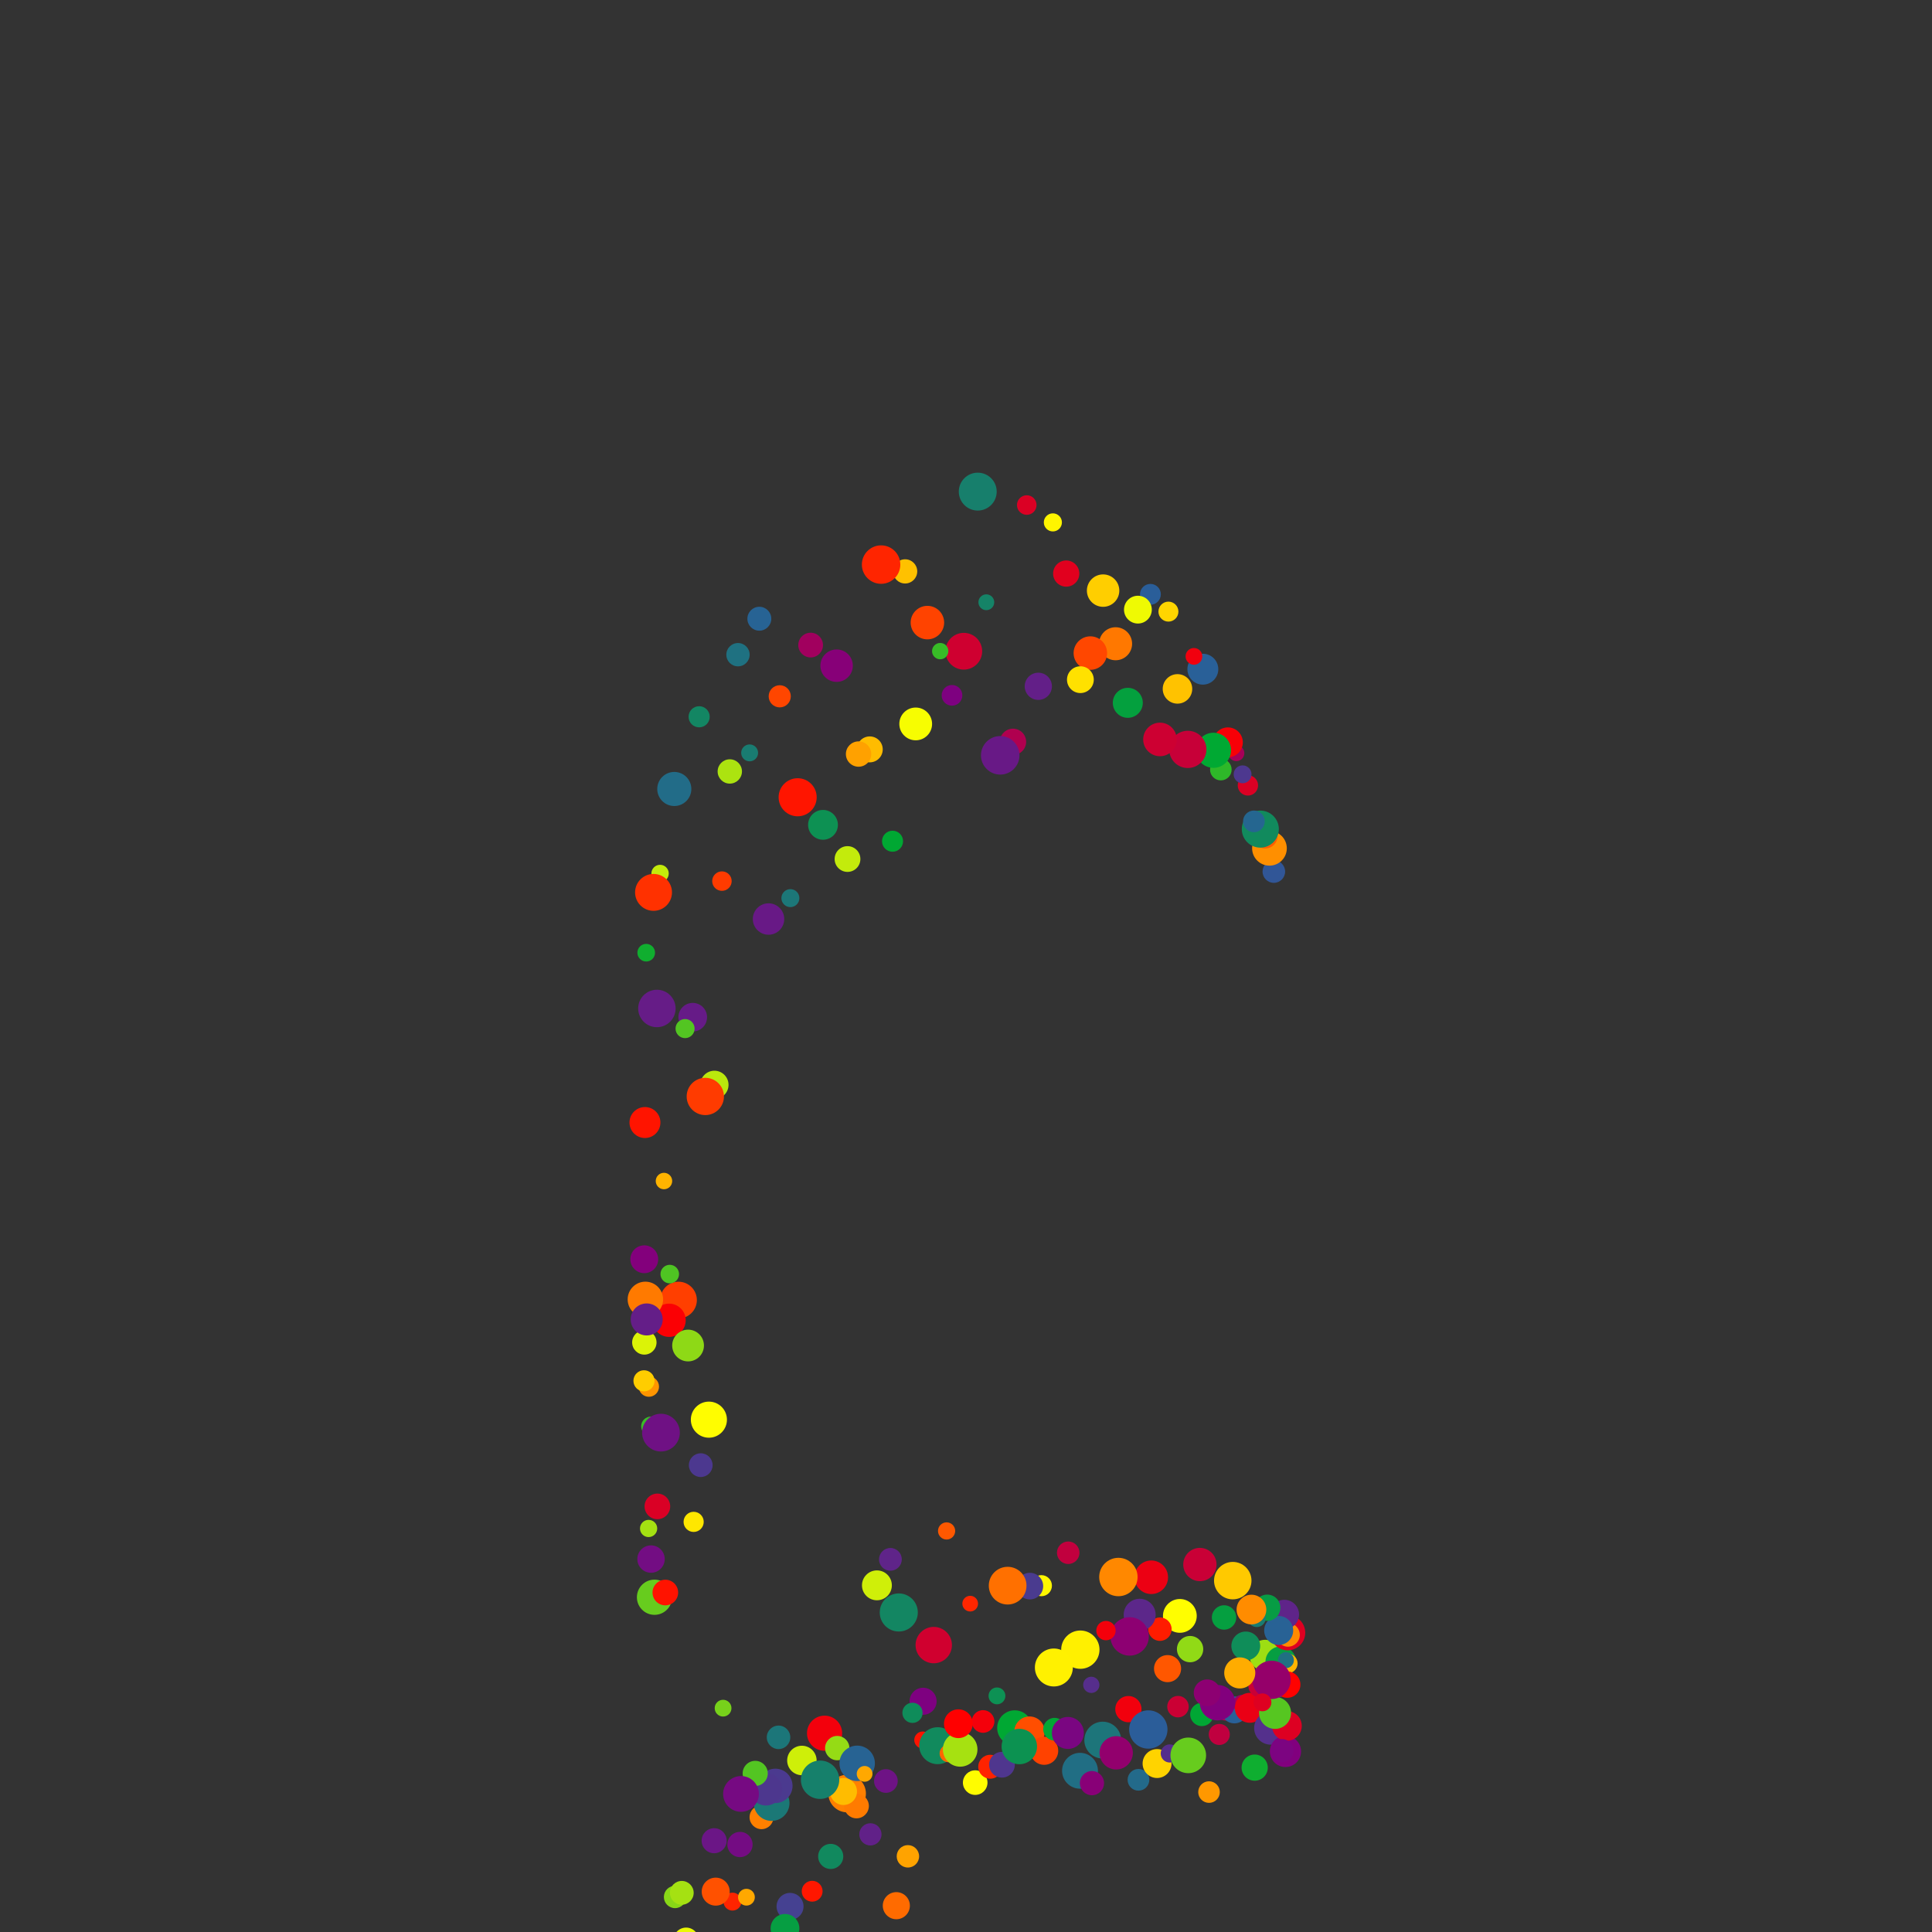 <?xml version="1.0" standalone="no"?>
<svg xmlns:xlink="http://www.w3.org/1999/xlink" xmlns="http://www.w3.org/2000/svg" width="500" height="500"><rect width="100%" height="100%" fill="#333333" stroke="none"/><circle cx="329.669" cy="225.562" r="2.919" fill="rgba(19.46%,33.8%,59.06%,1)"></circle><circle cx="328.536" cy="219.54" r="4.488" fill="rgba(100%,55.91%,0%,1)"></circle><circle cx="327.462" cy="216.423" r="3.155" fill="rgba(100%,36.87%,0%,1)"></circle><circle cx="326.171" cy="214.576" r="4.794" fill="rgba(6.68%,54.24%,36.39%,1)"></circle><circle cx="324.511" cy="212.57" r="2.807" fill="rgba(14.78%,39.98%,56.27%,1)"></circle><circle cx="322.959" cy="203.26" r="2.635" fill="rgba(85.56%,0%,14.44%,1)"></circle><circle cx="321.577" cy="200.393" r="2.314" fill="rgba(30.13%,21.99%,55.9%,1)"></circle><circle cx="319.964" cy="194.916" r="2.07" fill="rgba(65.24%,0%,34.76%,1)"></circle><circle cx="317.776" cy="192.12" r="3.869" fill="rgba(97.05%,0%,2.95%,1)"></circle><circle cx="315.954" cy="199.173" r="2.794" fill="rgba(18.27%,72.21%,16.35%,1)"></circle><circle cx="314.042" cy="194.172" r="4.546" fill="rgba(0.19%,66.06%,19.96%,1)"></circle><circle cx="311.297" cy="173.187" r="3.996" fill="rgba(16.13%,37.6%,59.59%,1)"></circle><circle cx="308.99" cy="169.867" r="2.167" fill="rgba(94.23%,0%,5.77%,1)"></circle><circle cx="307.4" cy="193.943" r="4.821" fill="rgba(78.12%,0%,21.88%,1)"></circle><circle cx="304.729" cy="178.286" r="3.818" fill="rgba(100%,76.06%,0%,1)"></circle><circle cx="302.388" cy="158.287" r="2.585" fill="rgba(100%,83.45%,0%,1)"></circle><circle cx="300.2" cy="191.365" r="4.344" fill="rgba(80.43%,0%,19.57%,1)"></circle><circle cx="297.727" cy="153.814" r="2.698" fill="rgba(16.67%,36.89%,59.89%,1)"></circle><circle cx="294.489" cy="157.775" r="3.597" fill="rgba(93.39%,97.75%,1.32%,1)"></circle><circle cx="291.876" cy="181.889" r="3.883" fill="rgba(1.79%,62.84%,24.4%,1)"></circle><circle cx="288.715" cy="166.603" r="4.273" fill="rgba(100%,47.25%,0%,1)"></circle><circle cx="285.482" cy="152.85" r="4.196" fill="rgba(100%,80.56%,0%,1)"></circle><circle cx="282.183" cy="169.016" r="4.334" fill="rgba(100%,27.82%,0%,1)"></circle><circle cx="279.603" cy="175.899" r="3.467" fill="rgba(100%,88.16%,0%,1)"></circle><circle cx="275.937" cy="148.44" r="3.393" fill="rgba(87.98%,0%,12.02%,1)"></circle><circle cx="272.482" cy="135.194" r="2.343" fill="rgba(100%,96.08%,0%,1)"></circle><circle cx="268.714" cy="177.616" r="3.522" fill="rgba(38.99%,12.18%,53.27%,1)"></circle><circle cx="265.724" cy="130.702" r="2.533" fill="rgba(85.88%,0%,14.12%,1)"></circle><circle cx="262.165" cy="191.98" r="3.4" fill="rgba(69.03%,0%,30.97%,1)"></circle><circle cx="258.858" cy="195.477" r="4.986" fill="rgba(40.86%,10.11%,52.71%,1)"></circle><circle cx="255.26" cy="155.863" r="2.049" fill="rgba(8.36%,51.27%,40.53%,1)"></circle><circle cx="253.041" cy="127.23" r="4.904" fill="rgba(9.13%,49.93%,42.4%,1)"></circle><circle cx="249.43" cy="168.539" r="4.758" fill="rgba(81.02%,0%,18.98%,1)"></circle><circle cx="246.376" cy="179.952" r="2.677" fill="rgba(49.48%,0.58%,50.15%,1)"></circle><circle cx="243.326" cy="168.509" r="2.115" fill="rgba(22.21%,73.55%,15.56%,1)"></circle><circle cx="240.01" cy="161.128" r="4.335" fill="rgba(100%,26.46%,0%,1)"></circle><circle cx="236.984" cy="187.351" r="4.241" fill="rgba(96.73%,98.89%,0.65%,1)"></circle><circle cx="234.248" cy="147.875" r="3.133" fill="rgba(100%,75.41%,0%,1)"></circle><circle cx="230.988" cy="217.708" r="2.724" fill="rgba(0.03%,66.01%,19.99%,1)"></circle><circle cx="228.027" cy="146.114" r="4.976" fill="rgba(100%,14.53%,0%,1)"></circle><circle cx="225.095" cy="193.94" r="3.357" fill="rgba(100%,73.63%,0%,1)"></circle><circle cx="222.196" cy="195.147" r="3.281" fill="rgba(100%,63.06%,0%,1)"></circle><circle cx="219.335" cy="222.316" r="3.334" fill="rgba(76.45%,91.99%,4.71%,1)"></circle><circle cx="216.515" cy="172.278" r="4.198" fill="rgba(52.92%,0%,47.08%,1)"></circle><circle cx="212.992" cy="213.466" r="3.857" fill="rgba(5.11%,57%,32.54%,1)"></circle><circle cx="209.792" cy="166.946" r="3.199" fill="rgba(63.19%,0%,36.81%,1)"></circle><circle cx="206.431" cy="206.33" r="4.927" fill="rgba(100%,8.38%,0%,1)"></circle><circle cx="204.552" cy="232.435" r="2.327" fill="rgba(11.07%,46.51%,47.16%,1)"></circle><circle cx="201.795" cy="180.203" r="2.867" fill="rgba(100%,27.71%,0%,1)"></circle><circle cx="198.896" cy="237.842" r="4.067" fill="rgba(40.9%,10.07%,52.7%,1)"></circle><circle cx="196.517" cy="160.127" r="3.094" fill="rgba(15.51%,38.69%,58.06%,1)"></circle><circle cx="194.004" cy="194.843" r="2.188" fill="rgba(9.91%,48.56%,44.31%,1)"></circle><circle cx="190.99" cy="169.433" r="3.019" fill="rgba(12.4%,44.17%,50.43%,1)"></circle><circle cx="188.872" cy="199.652" r="3.149" fill="rgba(67.22%,88.85%,6.56%,1)"></circle><circle cx="186.837" cy="228.031" r="2.52" fill="rgba(100%,23.41%,0%,1)"></circle><circle cx="184.887" cy="280.756" r="3.656" fill="rgba(72.9%,90.79%,5.42%,1)"></circle><circle cx="182.532" cy="283.76" r="4.824" fill="rgba(100%,23.32%,0%,1)"></circle><circle cx="180.939" cy="185.5" r="2.735" fill="rgba(7.72%,52.4%,38.95%,1)"></circle><circle cx="179.276" cy="263.256" r="3.707" fill="rgba(40.21%,10.84%,52.91%,1)"></circle><circle cx="177.297" cy="266.198" r="2.469" fill="rgba(32.44%,77.03%,13.51%,1)"></circle><circle cx="175.601" cy="336.455" r="4.745" fill="rgba(100%,24.62%,0%,1)"></circle><circle cx="174.508" cy="204.187" r="4.411" fill="rgba(13.51%,42.22%,53.14%,1)"></circle><circle cx="173.157" cy="341.684" r="4.306" fill="rgba(98.22%,0%,1.78%,1)"></circle><circle cx="171.833" cy="305.649" r="2.13" fill="rgba(100%,70.59%,0%,1)"></circle><circle cx="170.826" cy="226.057" r="2.247" fill="rgba(76.8%,92.11%,4.64%,1)"></circle><circle cx="170.004" cy="260.991" r="4.845" fill="rgba(39.86%,11.23%,53.01%,1)"></circle><circle cx="169.134" cy="230.949" r="4.774" fill="rgba(100%,19.25%,0%,1)"></circle><circle cx="168.451" cy="369.123" r="2.517" fill="rgba(22.89%,73.78%,15.42%,1)"></circle><circle cx="167.924" cy="358.858" r="2.629" fill="rgba(100%,58.27%,0%,1)"></circle><circle cx="167.239" cy="246.557" r="2.284" fill="rgba(6.6%,68.24%,18.68%,1)"></circle><circle cx="166.915" cy="290.509" r="4.004" fill="rgba(100%,7.83%,0%,1)"></circle><circle cx="166.735" cy="325.895" r="3.603" fill="rgba(51.18%,0%,48.82%,1)"></circle><circle cx="166.667" cy="357.356" r="2.736" fill="rgba(100%,80.4%,0%,1)"></circle><circle cx="166.755" cy="347.419" r="3.157" fill="rgba(85.84%,95.18%,2.83%,1)"></circle><circle cx="167.025" cy="336.28" r="4.585" fill="rgba(100%,47.67%,0%,1)"></circle><circle cx="167.363" cy="341.47" r="4.142" fill="rgba(39.29%,11.85%,53.18%,1)"></circle><circle cx="167.859" cy="395.568" r="2.23" fill="rgba(64.42%,87.9%,7.12%,1)"></circle><circle cx="168.487" cy="403.485" r="3.546" fill="rgba(45.12%,5.4%,51.45%,1)"></circle><circle cx="169.383" cy="413.366" r="4.556" fill="rgba(40.32%,79.71%,11.94%,1)"></circle><circle cx="170.131" cy="389.854" r="3.318" fill="rgba(85.49%,0%,14.51%,1)"></circle><circle cx="171.057" cy="370.763" r="4.883" fill="rgba(43.65%,7.02%,51.88%,1)"></circle><circle cx="172.187" cy="412.147" r="3.316" fill="rgba(100%,7.58%,0%,1)"></circle><circle cx="173.333" cy="329.731" r="2.402" fill="rgba(31.14%,76.59%,13.77%,1)"></circle><circle cx="174.7" cy="490.936" r="2.89" fill="rgba(53.39%,84.15%,9.32%,1)"></circle><circle cx="176.448" cy="489.863" r="3.077" fill="rgba(64.6%,87.96%,7.08%,1)"></circle><circle cx="178.073" cy="348.22" r="4.109" fill="rgba(55.68%,84.93%,8.86%,1)"></circle><circle cx="179.515" cy="393.859" r="2.609" fill="rgba(100%,90.4%,0%,1)"></circle><circle cx="181.35" cy="379.179" r="3.073" fill="rgba(29.92%,22.22%,55.96%,1)"></circle><circle cx="183.46" cy="367.408" r="4.671" fill="rgba(100%,99.15%,0%,1)"></circle><circle cx="184.822" cy="476.376" r="3.242" fill="rgba(41.91%,8.96%,52.4%,1)"></circle><circle cx="187.132" cy="442.072" r="2.17" fill="rgba(46.67%,81.87%,10.67%,1)"></circle><circle cx="189.561" cy="492.136" r="2.321" fill="rgba(100%,14.42%,0%,1)"></circle><circle cx="191.507" cy="477.358" r="3.268" fill="rgba(45.61%,4.86%,51.3%,1)"></circle><circle cx="194.339" cy="462.3" r="2.782" fill="rgba(77.14%,0%,22.86%,1)"></circle><circle cx="197.078" cy="470.294" r="3.091" fill="rgba(100%,50.13%,0%,1)"></circle><circle cx="199.695" cy="466.623" r="4.627" fill="rgba(10.77%,47.04%,46.42%,1)"></circle><circle cx="201.484" cy="449.621" r="3.044" fill="rgba(11.11%,46.43%,47.28%,1)"></circle><circle cx="204.464" cy="493.374" r="3.493" fill="rgba(27%,25.45%,56.82%,1)"></circle><circle cx="207.531" cy="455.607" r="3.813" fill="rgba(80.58%,93.4%,3.88%,1)"></circle><circle cx="210.188" cy="489.451" r="2.698" fill="rgba(100%,9.22%,0%,1)"></circle><circle cx="213.396" cy="448.558" r="4.552" fill="rgba(95.06%,0%,4.94%,1)"></circle><circle cx="216.674" cy="452.404" r="3.151" fill="rgba(58.46%,85.87%,8.31%,1)"></circle><circle cx="219.238" cy="464.166" r="4.86" fill="rgba(100%,50.05%,0%,1)"></circle><circle cx="221.836" cy="456.35" r="4.587" fill="rgba(15.32%,39.02%,57.6%,1)"></circle><circle cx="225.26" cy="474.729" r="2.878" fill="rgba(38.22%,13.04%,53.5%,1)"></circle><circle cx="229.268" cy="460.923" r="3.063" fill="rgba(43.06%,7.68%,52.06%,1)"></circle><circle cx="231.97" cy="493.189" r="3.507" fill="rgba(100%,41.86%,0%,1)"></circle><circle cx="234.964" cy="480.414" r="2.901" fill="rgba(100%,63.74%,0%,1)"></circle><circle cx="238.804" cy="450.308" r="2.195" fill="rgba(100%,7.58%,0%,1)"></circle><circle cx="242.669" cy="451.783" r="4.781" fill="rgba(6.78%,54.06%,36.64%,1)"></circle><circle cx="245.439" cy="453.788" r="2.269" fill="rgba(100%,39.98%,0%,1)"></circle><circle cx="248.493" cy="452.742" r="4.474" fill="rgba(65.1%,88.13%,6.98%,1)"></circle><circle cx="252.381" cy="461.338" r="3.182" fill="rgba(100%,98.56%,0%,1)"></circle><circle cx="256.264" cy="457.232" r="3.093" fill="rgba(100%,13.73%,0%,1)"></circle><circle cx="259.306" cy="456.71" r="3.329" fill="rgba(30.91%,21.13%,55.67%,1)"></circle><circle cx="262.61" cy="447.171" r="4.543" fill="rgba(0.1%,65.82%,20.24%,1)"></circle><circle cx="266.439" cy="448.166" r="3.95" fill="rgba(100%,30.54%,0%,1)"></circle><circle cx="270.233" cy="453.102" r="3.633" fill="rgba(100%,25.95%,0%,1)"></circle><circle cx="272.916" cy="447.515" r="2.935" fill="rgba(0.41%,65.28%,21.01%,1)"></circle><circle cx="276.365" cy="448.481" r="4.139" fill="rgba(47.75%,2.5%,50.67%,1)"></circle><circle cx="279.505" cy="458.274" r="4.641" fill="rgba(12.95%,43.2%,51.78%,1)"></circle><circle cx="282.598" cy="461.475" r="3.131" fill="rgba(53.3%,0%,46.7%,1)"></circle><circle cx="285.388" cy="450.339" r="4.766" fill="rgba(11.35%,46.02%,47.85%,1)"></circle><circle cx="288.869" cy="453.632" r="4.313" fill="rgba(57.34%,0%,42.66%,1)"></circle><circle cx="292.025" cy="442.321" r="3.396" fill="rgba(94.83%,0%,5.17%,1)"></circle><circle cx="294.635" cy="460.61" r="2.81" fill="rgba(13.9%,41.52%,54.11%,1)"></circle><circle cx="297.185" cy="447.594" r="4.961" fill="rgba(17.08%,36.44%,59.77%,1)"></circle><circle cx="299.448" cy="456.403" r="3.742" fill="rgba(100%,82.78%,0%,1)"></circle><circle cx="302.738" cy="453.793" r="2.351" fill="rgba(33.53%,18.23%,54.89%,1)"></circle><circle cx="304.859" cy="441.679" r="2.783" fill="rgba(79.32%,0%,20.68%,1)"></circle><circle cx="307.525" cy="454.287" r="4.609" fill="rgba(40.37%,79.72%,11.93%,1)"></circle><circle cx="311.037" cy="443.699" r="3.016" fill="rgba(0.24%,65.58%,20.58%,1)"></circle><circle cx="312.894" cy="463.787" r="2.792" fill="rgba(100%,59.74%,0%,1)"></circle><circle cx="315.548" cy="448.873" r="2.733" fill="rgba(75.36%,0%,24.64%,1)"></circle><circle cx="317.39" cy="441.987" r="3.313" fill="rgba(71.04%,0%,28.96%,1)"></circle><circle cx="319.451" cy="442.519" r="3.486" fill="rgba(16.07%,37.7%,59.44%,1)"></circle><circle cx="321.38" cy="440.93" r="2.294" fill="rgba(63.25%,0%,36.75%,1)"></circle><circle cx="323.44" cy="441.982" r="3.876" fill="rgba(91.63%,0%,8.37%,1)"></circle><circle cx="324.712" cy="457.461" r="3.389" fill="rgba(5.87%,68%,18.83%,1)"></circle><circle cx="326.129" cy="436.28" r="3.055" fill="rgba(78.9%,0%,21.1%,1)"></circle><circle cx="327.423" cy="428.438" r="4.059" fill="rgba(61.36%,86.86%,7.73%,1)"></circle><circle cx="328.867" cy="447.225" r="4.294" fill="rgba(32.96%,18.86%,55.06%,1)"></circle><circle cx="329.801" cy="434.378" r="3.336" fill="rgba(100%,82.5%,0%,1)"></circle><circle cx="330.627" cy="436.805" r="2.524" fill="rgba(12.41%,44.14%,50.46%,1)"></circle><circle cx="331.464" cy="430.043" r="3.958" fill="rgba(2.38%,61.81%,25.84%,1)"></circle><circle cx="332.284" cy="435.872" r="2.204" fill="rgba(69.93%,0%,30.07%,1)"></circle><circle cx="332.677" cy="453.265" r="4.041" fill="rgba(50.52%,0%,49.48%,1)"></circle><circle cx="333.052" cy="446.661" r="3.847" fill="rgba(86.58%,0%,13.42%,1)"></circle><circle cx="333.247" cy="422.55" r="4.553" fill="rgba(86.84%,0%,13.16%,1)"></circle><circle cx="333.333" cy="423.103" r="3.062" fill="rgba(100%,54.28%,0%,1)"></circle><circle cx="333.274" cy="430.486" r="2.544" fill="rgba(100%,71.07%,0%,1)"></circle><circle cx="333.142" cy="435.977" r="3.412" fill="rgba(100%,1.03%,0%,1)"></circle><circle cx="332.788" cy="429.65" r="2.073" fill="rgba(12.56%,43.88%,50.83%,1)"></circle><circle cx="332.384" cy="417.835" r="3.812" fill="rgba(37.18%,14.19%,53.8%,1)"></circle><circle cx="331.763" cy="453.071" r="3.009" fill="rgba(48.5%,1.66%,50.44%,1)"></circle><circle cx="330.923" cy="421.969" r="3.754" fill="rgba(15.67%,38.4%,58.46%,1)"></circle><circle cx="329.985" cy="443.302" r="4.14" fill="rgba(33.71%,77.46%,13.26%,1)"></circle><circle cx="329.074" cy="434.745" r="4.959" fill="rgba(58.36%,0%,41.64%,1)"></circle><circle cx="327.959" cy="416.082" r="3.403" fill="rgba(2.79%,61.08%,26.86%,1)"></circle><circle cx="326.719" cy="440.565" r="2.315" fill="rgba(86.84%,0%,13.16%,1)"></circle><circle cx="325.237" cy="418.748" r="2.335" fill="rgba(9.87%,48.62%,44.22%,1)"></circle><circle cx="323.873" cy="416.553" r="3.843" fill="rgba(100%,54.78%,0%,1)"></circle><circle cx="322.41" cy="425.973" r="3.73" fill="rgba(6.03%,55.38%,34.8%,1)"></circle><circle cx="320.849" cy="432.948" r="4.021" fill="rgba(100%,67.53%,0%,1)"></circle><circle cx="319.038" cy="409.066" r="4.845" fill="rgba(100%,78.85%,0%,1)"></circle><circle cx="316.786" cy="418.597" r="3.156" fill="rgba(2.19%,62.15%,25.37%,1)"></circle><circle cx="315.088" cy="440.652" r="4.587" fill="rgba(51.01%,0%,48.99%,1)"></circle><circle cx="312.406" cy="438.094" r="3.458" fill="rgba(55.43%,0%,44.57%,1)"></circle><circle cx="310.53" cy="404.897" r="4.309" fill="rgba(78.6%,0%,21.4%,1)"></circle><circle cx="307.992" cy="426.788" r="3.404" fill="rgba(56.84%,85.33%,8.63%,1)"></circle><circle cx="305.345" cy="418.192" r="4.371" fill="rgba(100%,99.59%,0%,1)"></circle><circle cx="302.163" cy="431.839" r="3.503" fill="rgba(100%,34.05%,0%,1)"></circle><circle cx="300.19" cy="421.629" r="3.031" fill="rgba(100%,11.27%,0%,1)"></circle><circle cx="297.945" cy="408.195" r="4.344" fill="rgba(92.48%,0%,7.52%,1)"></circle><circle cx="294.947" cy="417.899" r="4.137" fill="rgba(35.96%,15.54%,54.17%,1)"></circle><circle cx="292.345" cy="423.505" r="4.976" fill="rgba(55.42%,0%,44.58%,1)"></circle><circle cx="289.44" cy="408.13" r="4.969" fill="rgba(100%,53.35%,0%,1)"></circle><circle cx="286.223" cy="421.999" r="2.508" fill="rgba(95.42%,0%,4.58%,1)"></circle><circle cx="282.427" cy="436.038" r="2.104" fill="rgba(33.68%,18.06%,54.84%,1)"></circle><circle cx="279.591" cy="426.933" r="4.958" fill="rgba(100%,93.86%,0%,1)"></circle><circle cx="276.452" cy="401.849" r="2.914" fill="rgba(75.5%,0%,24.5%,1)"></circle><circle cx="272.737" cy="431.544" r="4.911" fill="rgba(100%,94.49%,0%,1)"></circle><circle cx="269.513" cy="410.371" r="2.729" fill="rgba(100%,96.81%,0%,1)"></circle><circle cx="266.53" cy="410.483" r="3.444" fill="rgba(28.95%,23.3%,56.25%,1)"></circle><circle cx="263.799" cy="451.998" r="4.586" fill="rgba(4.88%,57.41%,31.98%,1)"></circle><circle cx="260.777" cy="410.367" r="4.878" fill="rgba(100%,43.78%,0%,1)"></circle><circle cx="258.017" cy="438.893" r="2.18" fill="rgba(5.29%,56.69%,32.97%,1)"></circle><circle cx="254.416" cy="445.516" r="2.933" fill="rgba(95.69%,0%,4.31%,1)"></circle><circle cx="251.085" cy="415.023" r="2.03" fill="rgba(100%,15.07%,0%,1)"></circle><circle cx="248.029" cy="446.095" r="3.723" fill="rgba(99.66%,0%,0.34%,1)"></circle><circle cx="244.977" cy="396.207" r="2.224" fill="rgba(100%,34.76%,0%,1)"></circle><circle cx="241.654" cy="425.748" r="4.709" fill="rgba(81.45%,0%,18.55%,1)"></circle><circle cx="238.896" cy="440.288" r="3.502" fill="rgba(49.43%,0.63%,50.17%,1)"></circle><circle cx="236.149" cy="443.276" r="2.618" fill="rgba(6.22%,55.04%,35.27%,1)"></circle><circle cx="232.603" cy="417.304" r="4.928" fill="rgba(7.59%,52.64%,38.63%,1)"></circle><circle cx="230.436" cy="403.56" r="2.944" fill="rgba(37.28%,14.08%,53.77%,1)"></circle><circle cx="226.945" cy="410.283" r="3.867" fill="rgba(80.89%,93.5%,3.82%,1)"></circle><circle cx="223.761" cy="459.075" r="2.041" fill="rgba(100%,65.79%,0%,1)"></circle><circle cx="221.661" cy="467.385" r="3.198" fill="rgba(100%,48.22%,0%,1)"></circle><circle cx="218.293" cy="463.635" r="3.495" fill="rgba(100%,73.5%,0%,1)"></circle><circle cx="214.985" cy="480.442" r="3.251" fill="rgba(6.88%,53.89%,36.88%,1)"></circle><circle cx="212.236" cy="460.593" r="4.97" fill="rgba(8.9%,50.34%,41.83%,1)"></circle><circle cx="203.154" cy="499.059" r="3.722" fill="rgba(2.39%,61.8%,25.86%,1)"></circle><circle cx="200.659" cy="462.183" r="4.453" fill="rgba(29.35%,22.86%,56.13%,1)"></circle><circle cx="198.23" cy="463.072" r="4.195" fill="rgba(30.32%,21.78%,55.84%,1)"></circle><circle cx="195.45" cy="458.954" r="3.252" fill="rgba(32.75%,77.14%,13.45%,1)"></circle><circle cx="193.177" cy="490.993" r="2.172" fill="rgba(100%,65.71%,0%,1)"></circle><circle cx="191.771" cy="464.267" r="4.628" fill="rgba(46.37%,4.01%,51.08%,1)"></circle><circle cx="185.227" cy="489.553" r="3.623" fill="rgba(100%,31.82%,0%,1)"></circle><circle cx="177.564" cy="502.145" r="3.288" fill="rgba(91.47%,97.1%,1.71%,1)"></circle></svg>